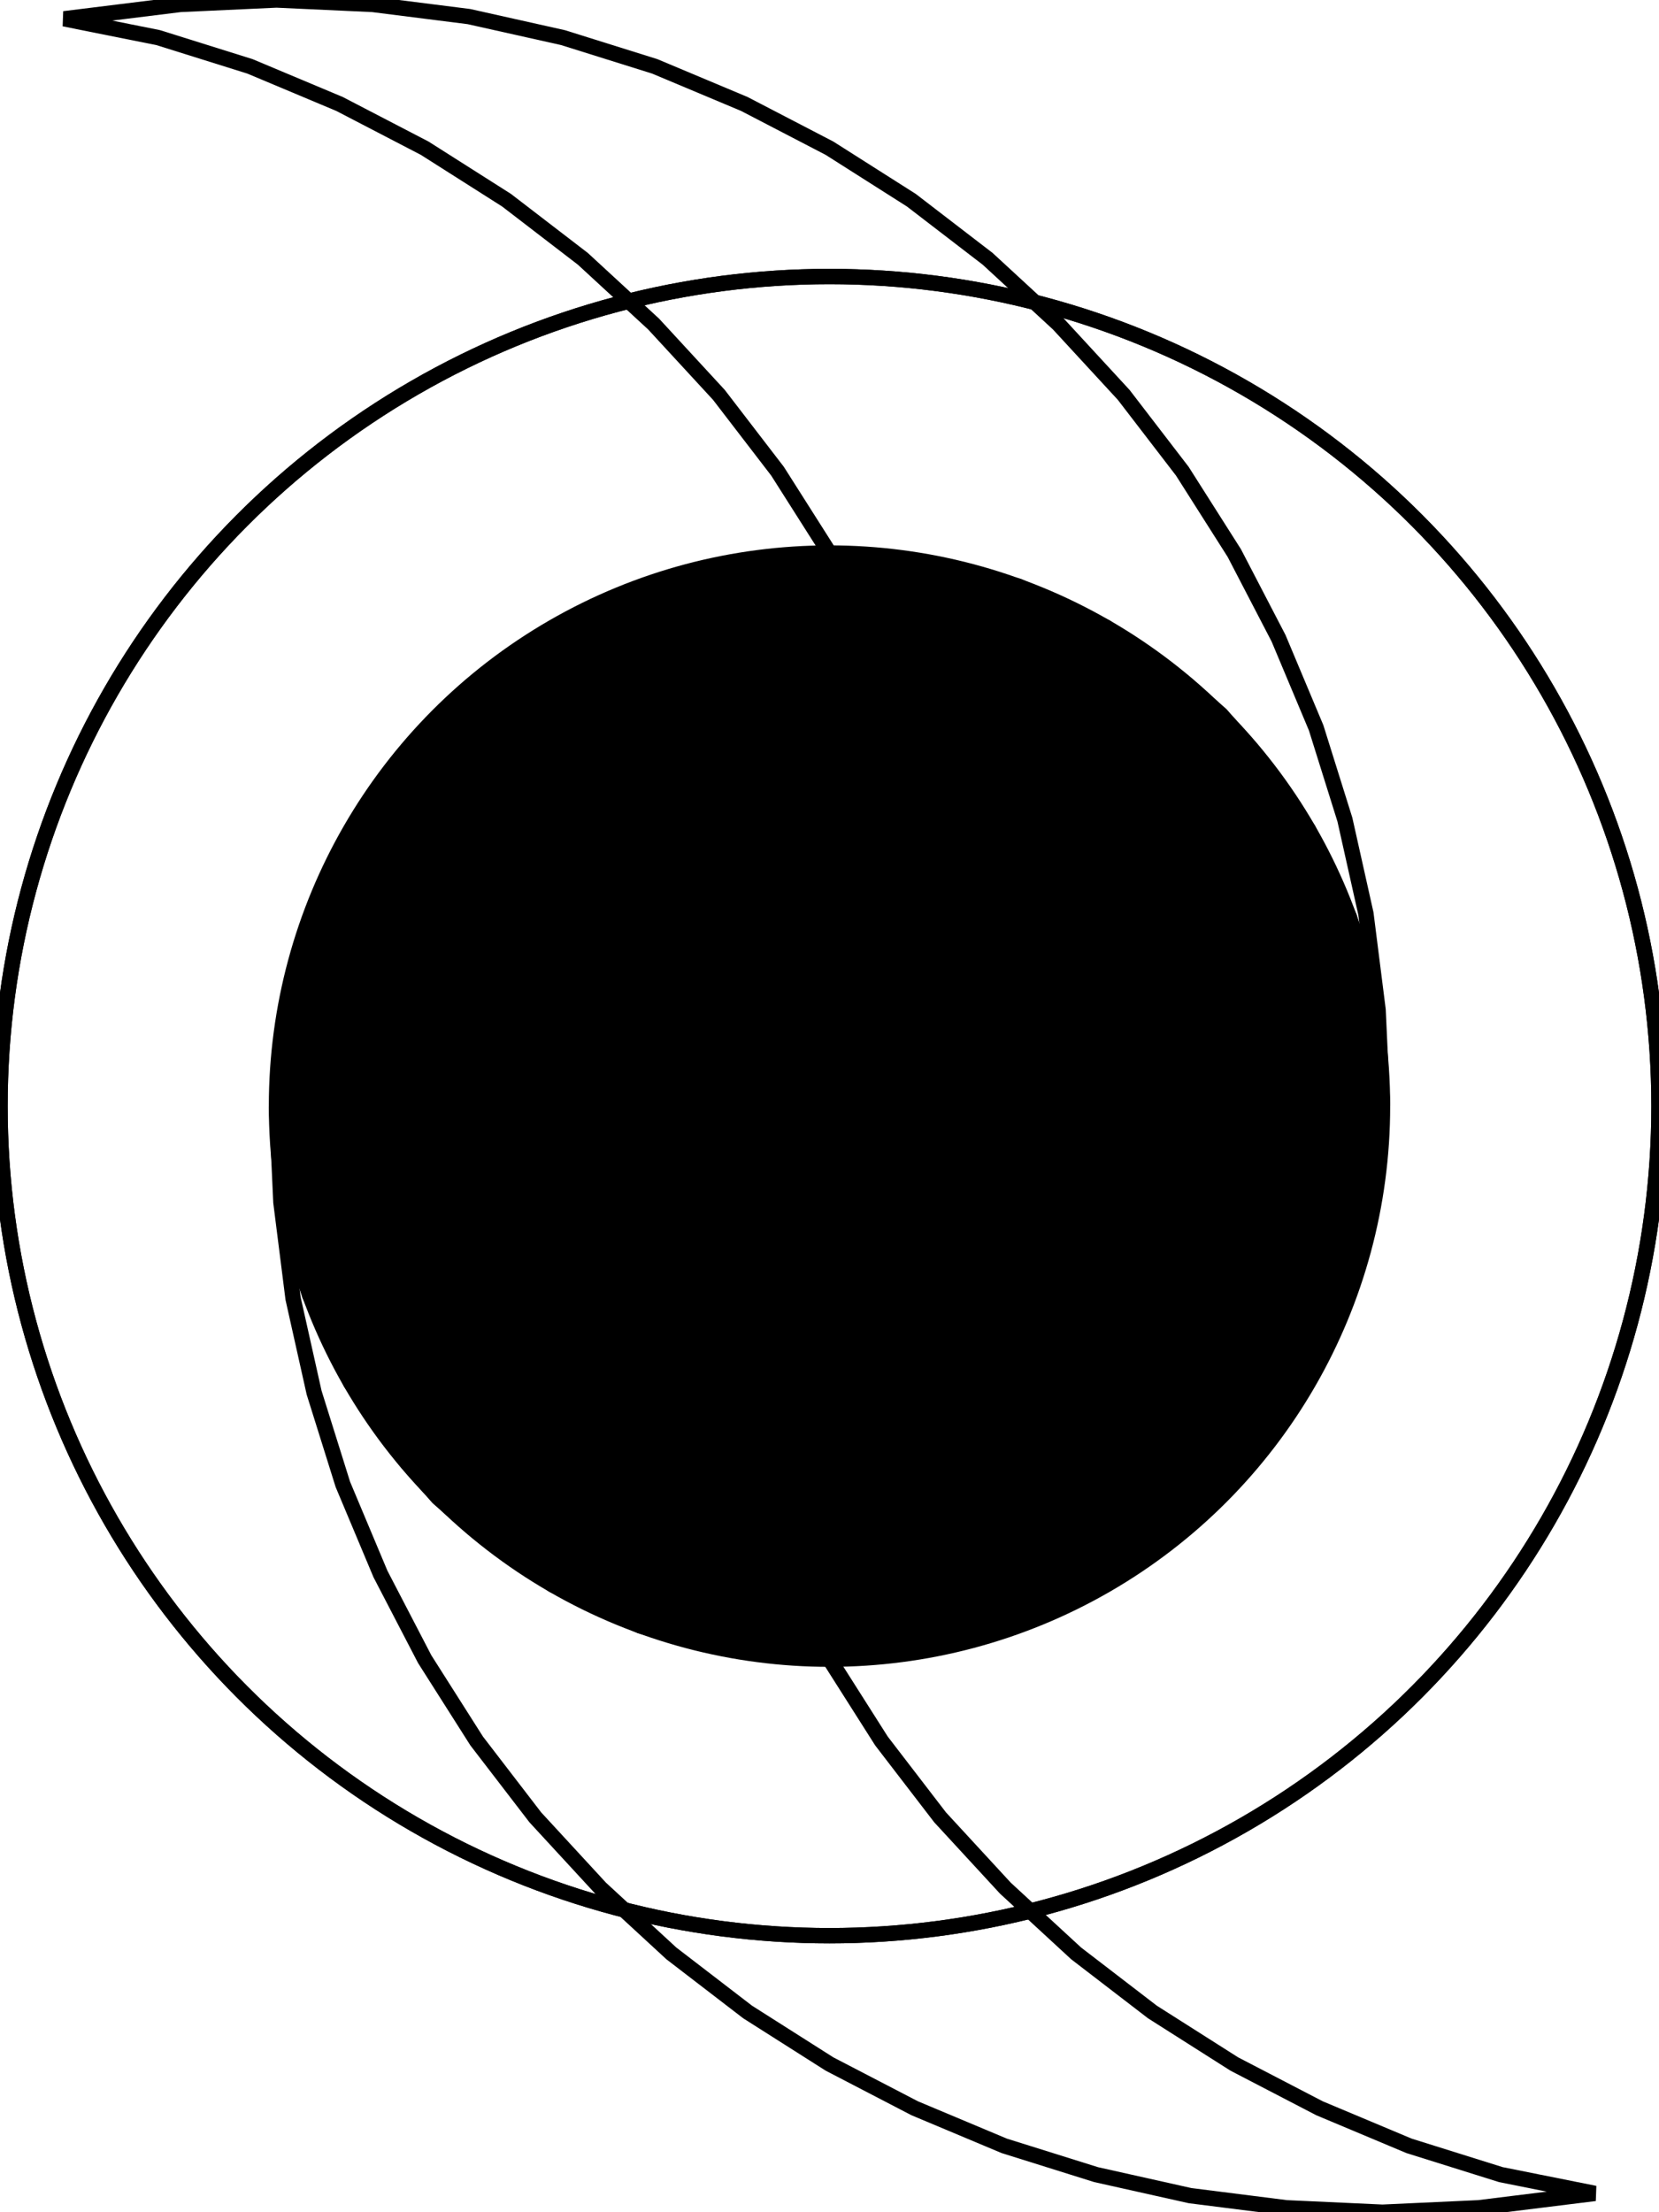 <?xml version="1.0" encoding="ISO-8859-1"?><!DOCTYPE svg PUBLIC "-//W3C//DTD SVG 1.1//EN" "http://www.w3.org/Graphics/SVG/1.1/DTD/svg11.dtd"><svg version="1.1" baseProfile="full" width="100%" height="100%" viewBox="-54.000 -72.000 108.000 144.000" stroke="black" xmlns="http://www.w3.org/2000/svg" xmlns:xlink="http://www.w3.org/1999/xlink">
<circle cx="0" cy="0" r="54" fill="none"/>
<circle cx="0" cy="0" r="36"/>
<path d="
  M -36.000 -0.000
  L -36.000 -0.000
  L -35.712 6.264
  L -34.920 12.528
  L -33.552 18.648
  L -31.680 24.624
  L -29.232 30.456
  L -26.352 36.000
  L -22.968 41.328
  L -19.152 46.296
  L -14.904 50.904
  L -10.296 55.152
  L -5.328 58.968
  L 0.000 62.352
  L 5.544 65.232
  L 11.376 67.680
  L 17.352 69.552
  L 23.472 70.920
  L 29.736 71.712
  L 36.000 72.000
  L 42.264 71.712
  L 49.824 70.776
  L 43.704 69.552
  L 37.728 67.680
  L 31.896 65.232
  L 26.352 62.352
  L 21.024 58.968
  L 16.056 55.152
  L 11.448 50.904
  L 7.200 46.296
  L 3.384 41.328
  L 0.000 36.000
  L -6.264 35.424
  L -12.312 33.840
  L -18.000 31.176
  L -23.112 27.576
  L -25.488 25.488
  L -27.576 23.112
  L -31.176 18.000
  L -33.840 12.312
  L -35.424 6.264
  L -36.000 -0.000Z" fill="none" />
<path d="
  M 36.000 -0.000
  L 36.000 -0.000
  L 35.712 -6.264
  L 34.920 -12.528
  L 33.552 -18.648
  L 31.680 -24.624
  L 29.232 -30.456
  L 26.352 -36.000
  L 22.968 -41.328
  L 19.152 -46.296
  L 14.904 -50.904
  L 10.296 -55.152
  L 5.328 -58.968
  L 0.000 -62.352
  L -5.544 -65.232
  L -11.376 -67.680
  L -17.352 -69.552
  L -23.472 -70.920
  L -29.736 -71.712
  L -36.000 -72.000
  L -42.264 -71.712
  L -49.824 -70.776
  L -43.704 -69.552
  L -37.728 -67.680
  L -31.896 -65.232
  L -26.352 -62.352
  L -21.024 -58.968
  L -16.056 -55.152
  L -11.448 -50.904
  L -7.200 -46.296
  L -3.384 -41.328
  L 0.000 -36.000
  L 6.264 -35.424
  L 12.312 -33.840
  L 18.000 -31.176
  L 23.112 -27.576
  L 25.488 -25.488
  L 27.576 -23.112
  L 31.176 -18.000
  L 33.840 -12.312
  L 35.424 -6.264
  L 36.000 -0.000Z" fill="none" />
<circle cx="0" cy="0" r="54" fill="none"/>
</svg>
